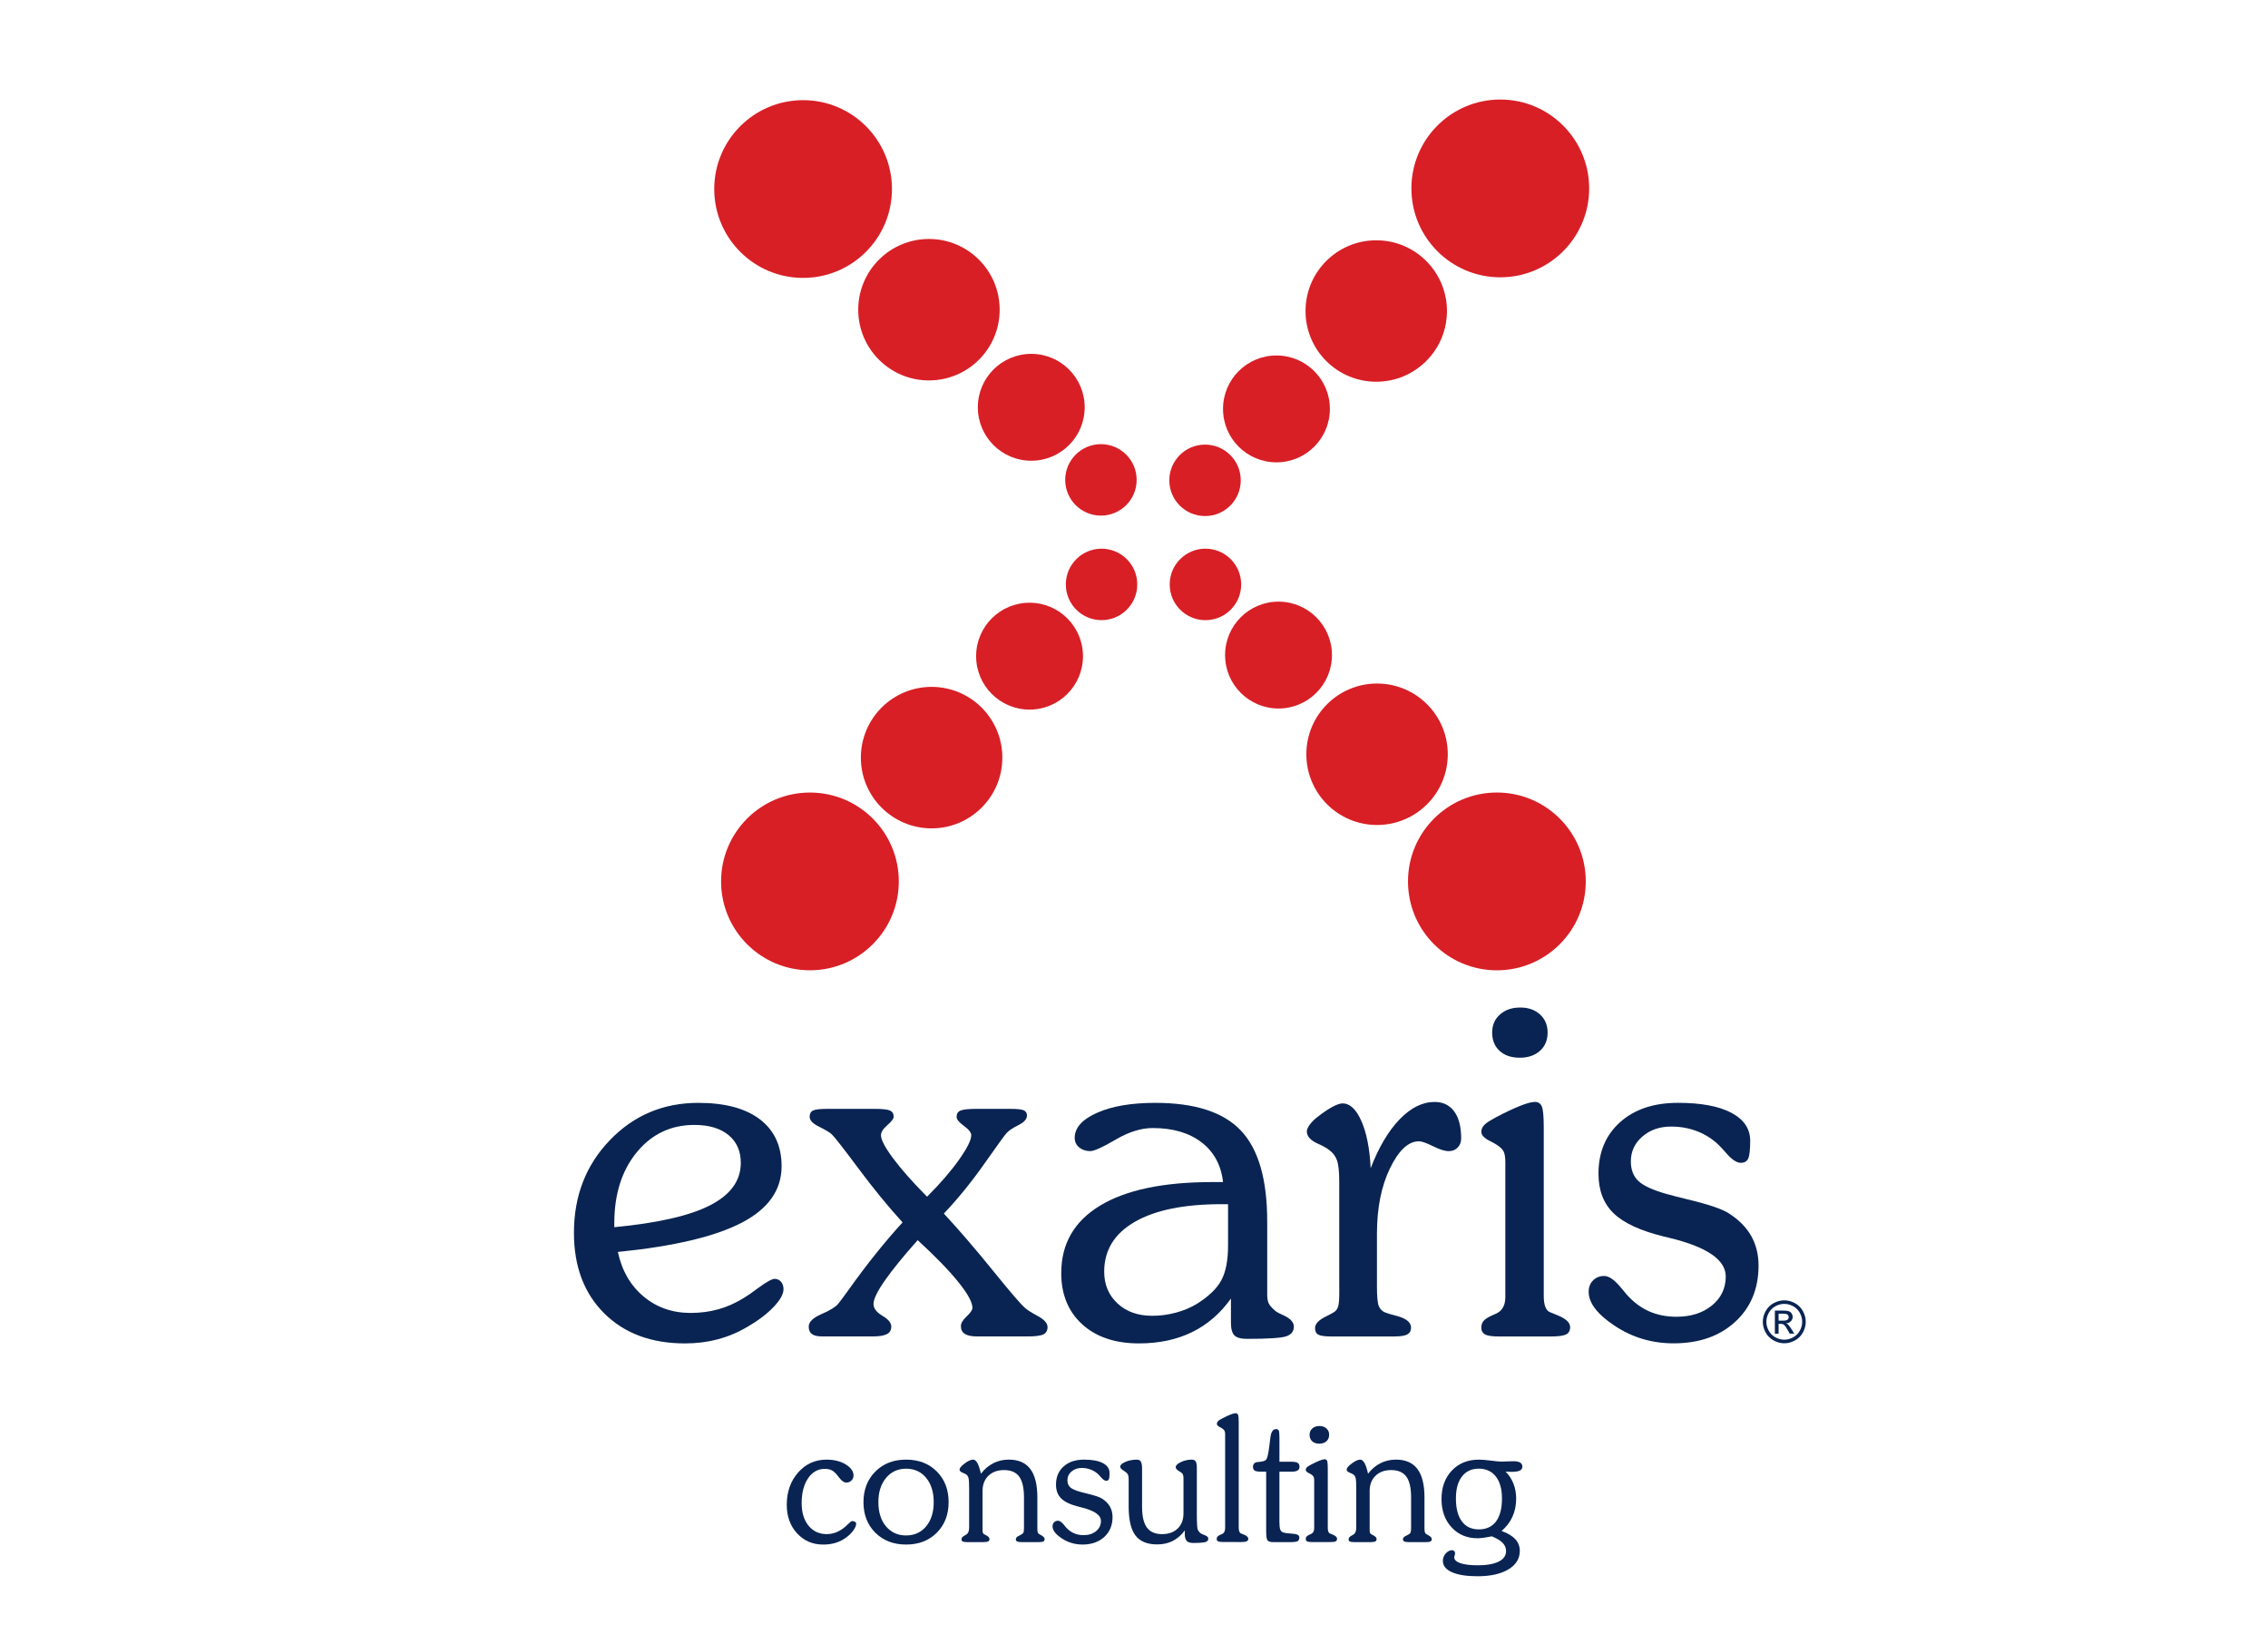 <?xml version="1.0" encoding="utf-8"?>
<!-- Generator: Adobe Illustrator 16.0.0, SVG Export Plug-In . SVG Version: 6.00 Build 0)  -->
<!DOCTYPE svg PUBLIC "-//W3C//DTD SVG 1.1//EN" "http://www.w3.org/Graphics/SVG/1.1/DTD/svg11.dtd">
<svg version="1.1" id="Capa_1" xmlns="http://www.w3.org/2000/svg" xmlns:xlink="http://www.w3.org/1999/xlink" x="0px" y="0px"
	 width="100px" height="72.025px" viewBox="0 0 100 72.025" enable-background="new 0 0 100 72.025" xml:space="preserve">
<g>
	<g>
		<circle fill-rule="evenodd" clip-rule="evenodd" fill="#D81F26" cx="56.372" cy="28.881" r="2.356"/>
		<circle fill-rule="evenodd" clip-rule="evenodd" fill="#D81F26" cx="53.15" cy="25.766" r="1.576"/>
		<circle fill-rule="evenodd" clip-rule="evenodd" fill="#D81F26" cx="66" cy="38.86" r="3.919"/>
		<circle fill-rule="evenodd" clip-rule="evenodd" fill="#D81F26" cx="60.717" cy="33.254" r="3.118"/>
	</g>
	<g>
		<circle fill-rule="evenodd" clip-rule="evenodd" fill="#D81F26" cx="45.395" cy="28.929" r="2.356"/>
		<circle fill-rule="evenodd" clip-rule="evenodd" fill="#D81F26" cx="48.569" cy="25.766" r="1.575"/>
		<circle fill-rule="evenodd" clip-rule="evenodd" fill="#D81F26" cx="35.712" cy="38.86" r="3.918"/>
		<circle fill-rule="evenodd" clip-rule="evenodd" fill="#D81F26" cx="41.076" cy="33.402" r="3.119"/>
	</g>
	<g>
		<circle fill-rule="evenodd" clip-rule="evenodd" fill="#D81F26" cx="56.281" cy="18.028" r="2.356"/>
		<circle fill-rule="evenodd" clip-rule="evenodd" fill="#D81F26" cx="53.132" cy="21.177" r="1.575"/>
		<circle fill-rule="evenodd" clip-rule="evenodd" fill="#D81F26" cx="66.15" cy="8.307" r="3.919"/>
		<circle fill-rule="evenodd" clip-rule="evenodd" fill="#D81F26" cx="60.681" cy="13.712" r="3.118"/>
	</g>
	<g>
		<circle fill-rule="evenodd" clip-rule="evenodd" fill="#D81F26" cx="45.47" cy="17.957" r="2.356"/>
		<circle fill-rule="evenodd" clip-rule="evenodd" fill="#D81F26" cx="48.542" cy="21.157" r="1.575"/>
		<circle fill-rule="evenodd" clip-rule="evenodd" fill="#D81F26" cx="35.41" cy="8.334" r="3.918"/>
		<circle fill-rule="evenodd" clip-rule="evenodd" fill="#D81F26" cx="40.959" cy="13.654" r="3.118"/>
	</g>
</g>
<g>
	<path fill="#092452" d="M27.243,55.196c0.176,0.825,0.554,1.479,1.132,1.963s1.271,0.726,2.075,0.726
		c0.43,0,0.836-0.053,1.217-0.159c0.381-0.105,0.755-0.271,1.122-0.497c0.176-0.106,0.395-0.258,0.656-0.455
		c0.36-0.262,0.596-0.392,0.709-0.392s0.207,0.042,0.281,0.127c0.074,0.084,0.111,0.194,0.111,0.328
		c0,0.219-0.146,0.481-0.439,0.788c-0.293,0.308-0.683,0.602-1.17,0.884c-0.409,0.24-0.841,0.42-1.296,0.54s-0.934,0.18-1.435,0.18
		c-1.489,0-2.678-0.442-3.567-1.328s-1.333-2.069-1.333-3.551c0-1.623,0.527-2.983,1.583-4.081c1.055-1.097,2.355-1.646,3.9-1.646
		c1.178,0,2.085,0.243,2.72,0.73c0.635,0.486,0.953,1.175,0.953,2.063c0,1.052-0.587,1.883-1.763,2.493
		C31.524,54.52,29.705,54.949,27.243,55.196z M27.084,54.105c1.919-0.183,3.329-0.506,4.229-0.968
		c0.899-0.463,1.35-1.085,1.35-1.868c0-0.522-0.182-0.932-0.545-1.229c-0.363-0.296-0.862-0.444-1.498-0.444
		c-1.037,0-1.886,0.402-2.545,1.207c-0.66,0.804-0.99,1.849-0.99,3.133V54.105z"/>
	<path fill="#092452" d="M37.415,56.868c0.804-1.129,1.598-2.12,2.381-2.974c-0.642-0.706-1.293-1.502-1.953-2.388
		c-0.66-0.885-1.05-1.384-1.17-1.497c-0.092-0.085-0.277-0.196-0.556-0.334c-0.279-0.137-0.418-0.283-0.418-0.438
		c0-0.135,0.049-0.227,0.148-0.275c0.099-0.05,0.307-0.074,0.625-0.074h2.106c0.332,0,0.552,0.024,0.662,0.074
		c0.109,0.049,0.164,0.141,0.164,0.275c0,0.084-0.094,0.208-0.28,0.37c-0.188,0.162-0.281,0.311-0.281,0.444
		c0,0.198,0.178,0.536,0.535,1.017c0.356,0.479,0.855,1.044,1.498,1.693c0.579-0.579,1.048-1.122,1.408-1.63
		c0.36-0.509,0.54-0.868,0.54-1.08c0-0.12-0.108-0.257-0.323-0.413c-0.215-0.154-0.323-0.289-0.323-0.401
		c0-0.135,0.059-0.227,0.175-0.275c0.117-0.05,0.354-0.074,0.714-0.074h1.493c0.289,0,0.481,0.021,0.577,0.063
		s0.143,0.12,0.143,0.232c0,0.155-0.124,0.295-0.371,0.419c-0.247,0.123-0.42,0.237-0.519,0.344
		c-0.071,0.07-0.394,0.515-0.969,1.333c-0.575,0.819-1.176,1.56-1.805,2.224c0.685,0.74,1.41,1.584,2.175,2.529
		s1.233,1.489,1.402,1.63c0.092,0.085,0.281,0.205,0.566,0.36s0.429,0.317,0.429,0.486c0,0.155-0.062,0.263-0.185,0.323
		c-0.124,0.06-0.358,0.09-0.704,0.09h-2.212c-0.247,0-0.429-0.037-0.545-0.111c-0.116-0.074-0.174-0.188-0.174-0.344
		c0-0.127,0.084-0.271,0.254-0.429c0.169-0.159,0.254-0.284,0.254-0.376c0-0.247-0.208-0.628-0.625-1.143
		c-0.417-0.516-1.013-1.129-1.789-1.842c-0.635,0.713-1.119,1.307-1.45,1.783c-0.332,0.477-0.498,0.82-0.498,1.032
		c0,0.19,0.13,0.363,0.392,0.519s0.392,0.313,0.392,0.477c0,0.155-0.065,0.266-0.196,0.333s-0.34,0.101-0.63,0.101h-2.212
		c-0.212,0-0.365-0.035-0.46-0.105c-0.095-0.071-0.143-0.181-0.143-0.328c0-0.205,0.187-0.389,0.561-0.551s0.618-0.311,0.73-0.444
		C37.026,57.401,37.182,57.193,37.415,56.868L37.415,56.868z"/>
	<path fill="#092452" d="M54.275,57.249c-0.466,0.656-1.037,1.15-1.715,1.482c-0.677,0.331-1.457,0.497-2.339,0.497
		c-1.051,0-1.886-0.28-2.503-0.841c-0.617-0.562-0.926-1.314-0.926-2.26c0-1.292,0.571-2.283,1.714-2.975s2.791-1.037,4.943-1.037
		h0.477c-0.085-0.748-0.401-1.332-0.948-1.752s-1.265-0.63-2.153-0.63c-0.508,0-1.052,0.169-1.63,0.508s-0.953,0.509-1.122,0.509
		c-0.198,0-0.362-0.055-0.492-0.164c-0.131-0.109-0.196-0.249-0.196-0.419c0-0.444,0.328-0.812,0.984-1.105s1.513-0.439,2.572-0.439
		c1.743,0,3.001,0.407,3.773,1.223c0.772,0.814,1.159,2.15,1.159,4.006v3.229c0,0.155,0.021,0.28,0.063,0.376
		c0.042,0.095,0.151,0.217,0.328,0.365c0.063,0.042,0.166,0.095,0.307,0.158c0.317,0.142,0.477,0.311,0.477,0.509
		c0,0.211-0.115,0.354-0.344,0.429c-0.229,0.073-0.803,0.11-1.721,0.11c-0.268,0-0.453-0.051-0.556-0.153
		c-0.102-0.103-0.153-0.287-0.153-0.556V57.249z M54.148,53.09h-0.286c-1.65,0-2.926,0.259-3.826,0.778
		c-0.9,0.519-1.35,1.25-1.35,2.196c0,0.571,0.196,1.039,0.587,1.402s0.901,0.545,1.529,0.545c0.353,0,0.7-0.046,1.043-0.138
		c0.342-0.092,0.647-0.219,0.915-0.381c0.522-0.325,0.884-0.671,1.085-1.037c0.201-0.367,0.302-0.883,0.302-1.546V53.09z"/>
	<path fill="#092452" d="M59.049,56.752v-4.657c0-0.444-0.033-0.759-0.101-0.942c-0.066-0.183-0.178-0.331-0.333-0.444
		c-0.113-0.092-0.282-0.187-0.508-0.285c-0.325-0.148-0.487-0.328-0.487-0.54c0-0.085,0.046-0.188,0.138-0.312
		c0.092-0.123,0.219-0.245,0.381-0.365c0.226-0.176,0.433-0.313,0.619-0.413c0.188-0.099,0.334-0.147,0.439-0.147
		c0.324,0,0.602,0.261,0.831,0.783s0.365,1.214,0.407,2.074c0.36-0.932,0.787-1.651,1.281-2.159
		c0.493-0.508,1.005-0.762,1.534-0.762c0.374,0,0.663,0.139,0.868,0.418c0.205,0.278,0.307,0.676,0.307,1.19
		c0,0.162-0.051,0.297-0.153,0.402s-0.234,0.159-0.396,0.159c-0.17,0-0.4-0.072-0.693-0.218c-0.293-0.145-0.499-0.217-0.619-0.217
		c-0.466,0-0.891,0.396-1.275,1.186s-0.577,1.754-0.577,2.89v2.318c0,0.444,0.026,0.733,0.079,0.867
		c0.054,0.135,0.146,0.229,0.281,0.286c0.105,0.042,0.271,0.092,0.497,0.148c0.431,0.112,0.646,0.285,0.646,0.519
		c0,0.142-0.055,0.241-0.164,0.302c-0.109,0.06-0.315,0.09-0.619,0.09h-2.71c-0.296,0-0.493-0.026-0.593-0.079
		c-0.099-0.054-0.147-0.15-0.147-0.291c0-0.184,0.158-0.354,0.476-0.509c0.17-0.084,0.293-0.151,0.371-0.201
		c0.085-0.056,0.143-0.141,0.175-0.254c0.031-0.112,0.047-0.303,0.047-0.571V56.752z"/>
	<path fill="#092452" d="M66.374,51.29c0-0.254-0.026-0.43-0.08-0.529c-0.053-0.099-0.156-0.197-0.312-0.296
		c-0.063-0.042-0.159-0.096-0.286-0.159c-0.254-0.127-0.381-0.261-0.381-0.402c0-0.105,0.037-0.2,0.111-0.285
		s0.202-0.177,0.386-0.275l0.148-0.085c0.86-0.451,1.433-0.677,1.715-0.677c0.148,0,0.25,0.066,0.307,0.201
		c0.057,0.134,0.085,0.444,0.085,0.931v7.431c0,0.184,0.021,0.335,0.063,0.455s0.105,0.201,0.19,0.243
		c0.099,0.043,0.219,0.092,0.36,0.148c0.366,0.148,0.55,0.321,0.55,0.519c0,0.155-0.06,0.263-0.18,0.323
		c-0.12,0.06-0.346,0.09-0.678,0.09h-2.275c-0.304,0-0.51-0.03-0.619-0.09c-0.109-0.061-0.164-0.16-0.164-0.302
		c0-0.105,0.028-0.197,0.085-0.275c0.056-0.077,0.158-0.151,0.307-0.223c0.057-0.027,0.134-0.063,0.232-0.105
		c0.29-0.12,0.435-0.367,0.435-0.741V51.29z M65.792,45.521c0-0.324,0.114-0.589,0.344-0.794c0.229-0.204,0.527-0.307,0.895-0.307
		c0.359,0,0.65,0.103,0.873,0.307c0.222,0.205,0.333,0.47,0.333,0.794c0,0.339-0.112,0.608-0.339,0.81
		c-0.226,0.201-0.521,0.302-0.889,0.302c-0.374,0-0.671-0.101-0.889-0.302C65.901,46.13,65.792,45.86,65.792,45.521z"/>
	<path fill="#092452" d="M70.047,56.953c0-0.205,0.064-0.372,0.195-0.503s0.295-0.195,0.492-0.195c0.219,0,0.48,0.19,0.783,0.571
		c0.092,0.105,0.162,0.19,0.212,0.254c0.289,0.324,0.614,0.568,0.974,0.73c0.36,0.162,0.766,0.243,1.218,0.243
		c0.635,0,1.155-0.166,1.561-0.497c0.406-0.332,0.609-0.759,0.609-1.281c0-0.733-0.833-1.302-2.498-1.704
		c-0.092-0.021-0.166-0.038-0.223-0.053c-1.037-0.254-1.778-0.596-2.223-1.026s-0.667-1.013-0.667-1.747
		c0-0.945,0.317-1.702,0.953-2.271c0.635-0.567,1.485-0.852,2.551-0.852c1.016,0,1.801,0.146,2.354,0.439s0.831,0.704,0.831,1.232
		c0,0.389-0.028,0.647-0.085,0.778s-0.165,0.196-0.328,0.196c-0.19,0-0.416-0.155-0.677-0.466c-0.106-0.12-0.19-0.212-0.254-0.275
		c-0.269-0.275-0.586-0.487-0.953-0.635c-0.367-0.148-0.762-0.223-1.186-0.223c-0.508,0-0.932,0.146-1.27,0.439
		c-0.339,0.293-0.509,0.658-0.509,1.096c0,0.366,0.111,0.656,0.334,0.867c0.222,0.212,0.65,0.406,1.286,0.582
		c0.204,0.057,0.493,0.131,0.867,0.223c0.925,0.219,1.539,0.427,1.842,0.625c0.438,0.282,0.764,0.613,0.979,0.994
		c0.215,0.382,0.322,0.815,0.322,1.303c0,1.022-0.344,1.851-1.031,2.481c-0.688,0.632-1.594,0.947-2.715,0.947
		c-0.953,0-1.815-0.256-2.588-0.768C70.433,57.95,70.047,57.447,70.047,56.953z"/>
</g>
<g>
	<path fill="#092452" d="M37.567,67.061c0.055,0,0.099,0.011,0.132,0.033s0.051,0.053,0.051,0.09c0,0.072-0.038,0.162-0.112,0.271
		s-0.173,0.21-0.295,0.305c-0.142,0.112-0.299,0.196-0.473,0.252c-0.173,0.057-0.364,0.085-0.573,0.085
		c-0.466,0-0.85-0.165-1.153-0.495s-0.454-0.75-0.454-1.258c0-0.57,0.167-1.045,0.501-1.424c0.333-0.379,0.751-0.567,1.251-0.567
		c0.336,0,0.619,0.07,0.848,0.211c0.229,0.141,0.344,0.306,0.344,0.495c0,0.082-0.031,0.153-0.093,0.215
		c-0.062,0.061-0.136,0.091-0.22,0.091c-0.103,0-0.209-0.073-0.322-0.22c-0.017-0.022-0.03-0.039-0.037-0.049
		c-0.11-0.142-0.206-0.233-0.29-0.274s-0.187-0.062-0.309-0.062c-0.301,0-0.546,0.139-0.734,0.416
		c-0.188,0.278-0.282,0.644-0.282,1.097c0,0.414,0.101,0.744,0.303,0.992s0.471,0.372,0.807,0.372c0.1,0,0.199-0.014,0.297-0.041
		c0.099-0.027,0.192-0.067,0.282-0.12c0.109-0.062,0.219-0.146,0.327-0.254C37.472,67.115,37.54,67.061,37.567,67.061z"/>
	<path fill="#092452" d="M38.072,66.227c0-0.55,0.175-1,0.525-1.351c0.35-0.35,0.801-0.524,1.354-0.524
		c0.556,0,1.007,0.174,1.354,0.522s0.521,0.8,0.521,1.353c0,0.551-0.174,1-0.521,1.348s-0.799,0.521-1.354,0.521
		s-1.008-0.174-1.356-0.521S38.072,66.778,38.072,66.227z M38.729,66.227c0,0.443,0.112,0.8,0.336,1.067s0.52,0.401,0.886,0.401
		s0.661-0.134,0.884-0.401c0.223-0.268,0.334-0.624,0.334-1.067c0-0.445-0.112-0.803-0.334-1.072
		c-0.223-0.269-0.518-0.403-0.884-0.403c-0.364,0-0.658,0.136-0.884,0.407S38.729,65.787,38.729,66.227z"/>
	<path fill="#092452" d="M42.589,67.666c0.094-0.052,0.142-0.156,0.142-0.313v-1.708c0-0.241-0.008-0.398-0.026-0.473
		c-0.018-0.073-0.05-0.127-0.097-0.162c-0.03-0.022-0.087-0.051-0.172-0.084c-0.085-0.034-0.127-0.079-0.127-0.137
		c0-0.067,0.075-0.156,0.226-0.269c0.15-0.112,0.274-0.168,0.372-0.168c0.07,0,0.133,0.052,0.19,0.154
		c0.058,0.104,0.108,0.259,0.153,0.466c0.16-0.204,0.343-0.359,0.551-0.464s0.435-0.156,0.682-0.156
		c0.421,0,0.736,0.138,0.944,0.412c0.208,0.275,0.312,0.694,0.312,1.258v1.353c0,0.082,0.005,0.141,0.015,0.176
		c0.01,0.035,0.029,0.061,0.056,0.078c0.022,0.016,0.055,0.034,0.097,0.057c0.102,0.055,0.153,0.111,0.153,0.172
		c0,0.047-0.02,0.081-0.058,0.101s-0.104,0.03-0.196,0.03h-0.762c-0.092,0-0.157-0.01-0.196-0.028
		c-0.039-0.019-0.058-0.051-0.058-0.096c0-0.062,0.041-0.112,0.124-0.149c0.024-0.013,0.042-0.021,0.052-0.026
		c0.087-0.042,0.139-0.082,0.157-0.119s0.026-0.107,0.026-0.209v-1.346c0-0.418-0.071-0.724-0.211-0.915
		c-0.141-0.192-0.363-0.288-0.667-0.288c-0.289,0-0.519,0.084-0.691,0.251c-0.172,0.166-0.258,0.392-0.258,0.676v1.708
		c0,0.052,0.003,0.091,0.011,0.117c0.007,0.026,0.021,0.048,0.041,0.065c0.022,0.016,0.058,0.035,0.108,0.06
		c0.097,0.05,0.146,0.104,0.146,0.161c0,0.053-0.02,0.089-0.058,0.108s-0.111,0.03-0.218,0.03h-0.71
		c-0.095,0-0.16-0.009-0.194-0.026c-0.035-0.018-0.052-0.048-0.052-0.09c0-0.037,0.009-0.068,0.026-0.092
		c0.018-0.023,0.06-0.054,0.127-0.092C42.558,67.683,42.572,67.677,42.589,67.666L42.589,67.666z"/>
	<path fill="#092452" d="M46.408,67.293c0-0.072,0.023-0.132,0.069-0.178s0.104-0.069,0.174-0.069c0.077,0,0.169,0.067,0.276,0.202
		c0.033,0.037,0.058,0.067,0.075,0.09c0.102,0.114,0.217,0.2,0.344,0.258c0.127,0.057,0.271,0.086,0.43,0.086
		c0.225,0,0.408-0.059,0.551-0.176s0.215-0.268,0.215-0.452c0-0.259-0.294-0.46-0.882-0.602c-0.032-0.008-0.059-0.014-0.079-0.019
		c-0.366-0.09-0.627-0.211-0.785-0.362c-0.157-0.152-0.235-0.357-0.235-0.617c0-0.333,0.112-0.601,0.336-0.801
		c0.224-0.201,0.524-0.301,0.9-0.301c0.359,0,0.636,0.052,0.832,0.154c0.195,0.104,0.293,0.249,0.293,0.436
		c0,0.137-0.01,0.229-0.03,0.274c-0.02,0.047-0.059,0.069-0.116,0.069c-0.067,0-0.147-0.055-0.239-0.164
		c-0.038-0.043-0.067-0.075-0.09-0.098c-0.095-0.097-0.207-0.172-0.336-0.224c-0.129-0.053-0.269-0.079-0.418-0.079
		c-0.179,0-0.329,0.052-0.448,0.155s-0.18,0.232-0.18,0.387c0,0.13,0.04,0.231,0.118,0.307c0.079,0.074,0.23,0.144,0.454,0.205
		c0.072,0.021,0.174,0.047,0.307,0.079c0.326,0.077,0.543,0.15,0.65,0.22c0.155,0.101,0.27,0.217,0.346,0.352
		s0.114,0.288,0.114,0.46c0,0.361-0.122,0.653-0.365,0.876c-0.243,0.223-0.562,0.335-0.958,0.335c-0.336,0-0.641-0.091-0.914-0.271
		C46.544,67.644,46.408,67.467,46.408,67.293z"/>
	<path fill="#092452" d="M52.771,64.721v2.082c0,0.177,0.004,0.32,0.011,0.432c0.008,0.11,0.017,0.177,0.026,0.199
		c0.027,0.058,0.06,0.104,0.098,0.139c0.037,0.035,0.1,0.068,0.187,0.101c0.013,0.005,0.028,0.012,0.049,0.019
		c0.09,0.035,0.134,0.085,0.134,0.149c0,0.07-0.043,0.118-0.129,0.145c-0.086,0.025-0.265,0.039-0.536,0.039
		c-0.139,0-0.236-0.031-0.291-0.094s-0.082-0.173-0.082-0.332c0-0.013,0.001-0.034,0.004-0.063c0.002-0.03,0.003-0.053,0.003-0.067
		c-0.156,0.209-0.335,0.364-0.536,0.467c-0.2,0.103-0.43,0.153-0.689,0.153c-0.438,0-0.757-0.132-0.956-0.395
		s-0.299-0.688-0.299-1.275v-1.178c0-0.122-0.015-0.205-0.043-0.25c-0.029-0.045-0.085-0.095-0.17-0.149
		c-0.002,0-0.005-0.001-0.007-0.004c-0.102-0.06-0.153-0.119-0.153-0.18c0-0.072,0.076-0.141,0.228-0.207s0.321-0.099,0.508-0.099
		c0.082,0,0.141,0.029,0.176,0.089c0.035,0.061,0.052,0.166,0.052,0.318v1.674c0,0.413,0.071,0.717,0.212,0.911
		c0.143,0.194,0.364,0.292,0.666,0.292c0.291,0,0.522-0.082,0.692-0.247c0.171-0.164,0.256-0.389,0.256-0.672v-1.532
		c0-0.08-0.009-0.139-0.025-0.178c-0.018-0.038-0.047-0.07-0.086-0.095c-0.016-0.011-0.038-0.024-0.067-0.042
		c-0.11-0.062-0.165-0.123-0.165-0.183c0-0.08,0.076-0.155,0.229-0.228c0.151-0.072,0.312-0.108,0.479-0.108
		c0.082,0,0.141,0.027,0.175,0.082C52.754,64.489,52.771,64.585,52.771,64.721z"/>
	<path fill="#092452" d="M54.02,63.264c0-0.087-0.01-0.148-0.028-0.183c-0.019-0.035-0.054-0.07-0.106-0.105
		c-0.022-0.015-0.055-0.033-0.097-0.056c-0.09-0.045-0.135-0.094-0.135-0.146c0-0.037,0.014-0.073,0.041-0.106
		c0.027-0.034,0.072-0.066,0.135-0.1l0.022-0.011c0.313-0.167,0.522-0.25,0.628-0.25c0.052,0,0.088,0.022,0.107,0.068
		c0.021,0.047,0.03,0.154,0.03,0.323v4.66c0,0.064,0.009,0.119,0.026,0.162c0.018,0.044,0.04,0.072,0.067,0.084
		c0.024,0.01,0.063,0.025,0.115,0.045c0.143,0.055,0.213,0.118,0.213,0.19c0,0.053-0.021,0.09-0.064,0.112
		c-0.044,0.022-0.124,0.034-0.241,0.034H53.93c-0.107,0-0.182-0.011-0.223-0.032s-0.062-0.057-0.062-0.106
		c0-0.035,0.011-0.066,0.032-0.094c0.021-0.027,0.059-0.055,0.113-0.082c0.021-0.01,0.047-0.021,0.079-0.033
		c0.1-0.04,0.149-0.129,0.149-0.266V63.264z"/>
	<path fill="#092452" d="M55.828,67.506v-2.623h-0.235c-0.132,0-0.224-0.017-0.273-0.049s-0.074-0.088-0.074-0.168
		c0-0.058,0.017-0.104,0.051-0.141c0.033-0.035,0.077-0.058,0.132-0.064c0.022-0.003,0.052-0.006,0.086-0.008
		c0.16-0.013,0.262-0.044,0.307-0.094c0.055-0.057,0.104-0.263,0.146-0.616c0.013-0.103,0.022-0.182,0.03-0.239
		c0.005-0.03,0.01-0.069,0.015-0.119c0.03-0.252,0.112-0.378,0.247-0.378c0.06,0,0.1,0.02,0.121,0.058
		c0.021,0.039,0.032,0.149,0.032,0.331v1.05h0.534c0.129,0,0.221,0.017,0.272,0.051c0.053,0.033,0.079,0.09,0.079,0.17
		c0,0.075-0.028,0.13-0.085,0.164c-0.056,0.035-0.145,0.053-0.267,0.053h-0.534v2.224c0,0.149,0.012,0.257,0.035,0.323
		c0.023,0.065,0.065,0.108,0.125,0.129c0.072,0.027,0.21,0.046,0.413,0.058c0.203,0.011,0.305,0.064,0.305,0.158
		c0,0.083-0.023,0.139-0.069,0.169c-0.046,0.029-0.162,0.045-0.35,0.045h-0.713c-0.135,0-0.224-0.024-0.266-0.071
		C55.849,67.869,55.828,67.732,55.828,67.506z"/>
	<path fill="#092452" d="M57.946,65.294c0-0.09-0.009-0.152-0.027-0.188c-0.02-0.034-0.056-0.069-0.11-0.104
		c-0.022-0.015-0.057-0.033-0.102-0.056c-0.089-0.045-0.134-0.092-0.134-0.142c0-0.038,0.013-0.071,0.039-0.102
		c0.026-0.029,0.071-0.062,0.137-0.097l0.052-0.03c0.304-0.159,0.506-0.239,0.605-0.239c0.053,0,0.088,0.024,0.108,0.071
		c0.02,0.047,0.03,0.157,0.03,0.329v2.623c0,0.064,0.007,0.118,0.021,0.16c0.016,0.043,0.038,0.071,0.067,0.086
		c0.035,0.016,0.077,0.032,0.127,0.053c0.13,0.052,0.194,0.113,0.194,0.183c0,0.055-0.021,0.093-0.063,0.114
		c-0.042,0.021-0.122,0.032-0.239,0.032H57.85c-0.107,0-0.18-0.011-0.219-0.032s-0.058-0.057-0.058-0.106
		c0-0.037,0.01-0.069,0.029-0.098c0.021-0.027,0.057-0.053,0.108-0.078c0.021-0.01,0.048-0.022,0.082-0.037
		c0.103-0.042,0.153-0.13,0.153-0.262V65.294z M57.741,63.257c0-0.114,0.04-0.207,0.121-0.28c0.081-0.071,0.187-0.107,0.316-0.107
		c0.127,0,0.229,0.036,0.308,0.107c0.079,0.073,0.118,0.166,0.118,0.28c0,0.12-0.04,0.215-0.12,0.286
		c-0.079,0.071-0.184,0.106-0.313,0.106c-0.132,0-0.236-0.035-0.314-0.106C57.779,63.471,57.741,63.377,57.741,63.257z"/>
	<path fill="#092452" d="M59.658,67.666c0.095-0.052,0.142-0.156,0.142-0.313v-1.708c0-0.241-0.009-0.398-0.026-0.473
		c-0.018-0.073-0.05-0.127-0.097-0.162c-0.03-0.022-0.087-0.051-0.172-0.084c-0.085-0.034-0.127-0.079-0.127-0.137
		c0-0.067,0.075-0.156,0.226-0.269c0.151-0.112,0.275-0.168,0.372-0.168c0.069,0,0.133,0.052,0.19,0.154
		c0.058,0.104,0.108,0.259,0.153,0.466c0.159-0.204,0.343-0.359,0.551-0.464s0.436-0.156,0.683-0.156
		c0.421,0,0.735,0.138,0.943,0.412c0.208,0.275,0.312,0.694,0.312,1.258v1.353c0,0.082,0.005,0.141,0.016,0.176
		c0.01,0.035,0.028,0.061,0.056,0.078c0.022,0.016,0.055,0.034,0.097,0.057c0.103,0.055,0.153,0.111,0.153,0.172
		c0,0.047-0.019,0.081-0.058,0.101s-0.104,0.03-0.196,0.03h-0.762c-0.093,0-0.158-0.01-0.196-0.028
		c-0.039-0.019-0.059-0.051-0.059-0.096c0-0.062,0.042-0.112,0.124-0.149c0.024-0.013,0.042-0.021,0.052-0.026
		c0.088-0.042,0.14-0.082,0.157-0.119s0.026-0.107,0.026-0.209v-1.346c0-0.418-0.07-0.724-0.211-0.915
		c-0.142-0.192-0.363-0.288-0.667-0.288c-0.289,0-0.52,0.084-0.691,0.251c-0.172,0.166-0.258,0.392-0.258,0.676v1.708
		c0,0.052,0.004,0.091,0.011,0.117c0.008,0.026,0.021,0.048,0.041,0.065c0.022,0.016,0.059,0.035,0.108,0.06
		c0.098,0.05,0.146,0.104,0.146,0.161c0,0.053-0.019,0.089-0.058,0.108c-0.038,0.02-0.111,0.03-0.219,0.03h-0.71
		c-0.095,0-0.159-0.009-0.194-0.026c-0.034-0.018-0.052-0.048-0.052-0.09c0-0.037,0.009-0.068,0.026-0.092
		c0.017-0.023,0.06-0.054,0.127-0.092C59.627,67.683,59.641,67.677,59.658,67.666L59.658,67.666z"/>
	<path fill="#092452" d="M66.208,67.498c0.271,0.098,0.474,0.219,0.605,0.362c0.132,0.145,0.198,0.316,0.198,0.516
		c0,0.342-0.168,0.613-0.503,0.815c-0.335,0.201-0.788,0.303-1.358,0.303c-0.488,0-0.865-0.06-1.132-0.178s-0.399-0.286-0.399-0.503
		c0-0.122,0.042-0.23,0.127-0.325c0.084-0.095,0.181-0.142,0.287-0.142c0.035,0,0.064,0.014,0.088,0.041s0.036,0.062,0.036,0.104
		c0,0.022-0.007,0.052-0.02,0.088c-0.012,0.036-0.019,0.061-0.019,0.073c0,0.114,0.091,0.203,0.271,0.265
		c0.181,0.062,0.437,0.094,0.768,0.094c0.398,0,0.706-0.055,0.923-0.163c0.217-0.107,0.325-0.263,0.325-0.465
		c0-0.137-0.049-0.257-0.147-0.358c-0.099-0.103-0.259-0.199-0.48-0.292c-0.149,0.03-0.274,0.052-0.375,0.065
		c-0.102,0.014-0.186,0.021-0.253,0.021c-0.468,0-0.851-0.16-1.146-0.481c-0.297-0.321-0.445-0.737-0.445-1.248
		c0-0.516,0.152-0.935,0.456-1.256s0.7-0.481,1.188-0.481c0.137,0,0.315,0.014,0.534,0.043c0.22,0.028,0.374,0.043,0.464,0.043
		c0.02,0,0.091-0.003,0.215-0.008c0.123-0.005,0.234-0.008,0.334-0.008c0.122,0,0.215,0.021,0.278,0.06
		c0.063,0.04,0.096,0.099,0.096,0.176c0,0.083-0.038,0.142-0.114,0.178s-0.206,0.055-0.391,0.055c-0.005,0-0.018-0.002-0.037-0.004
		c-0.07-0.003-0.136-0.004-0.198-0.004c0.149,0.145,0.265,0.319,0.346,0.524c0.081,0.206,0.121,0.426,0.121,0.66
		c0,0.291-0.054,0.558-0.162,0.798S66.42,67.316,66.208,67.498z M64.194,66.067c0,0.436,0.087,0.771,0.262,1.007
		c0.174,0.235,0.423,0.354,0.747,0.354c0.331,0,0.584-0.117,0.759-0.35c0.174-0.233,0.262-0.57,0.262-1.011
		c0-0.416-0.09-0.739-0.27-0.97s-0.43-0.346-0.751-0.346c-0.319,0-0.566,0.114-0.743,0.344
		C64.282,65.325,64.194,65.648,64.194,66.067z"/>
</g>
<g>
	<path fill="#092452" d="M78.672,57.329c0.159,0,0.313,0.041,0.465,0.122c0.151,0.082,0.27,0.198,0.354,0.35
		c0.085,0.152,0.127,0.311,0.127,0.475c0,0.163-0.042,0.32-0.125,0.471s-0.199,0.267-0.35,0.35c-0.15,0.084-0.307,0.125-0.471,0.125
		s-0.32-0.041-0.471-0.125c-0.15-0.083-0.267-0.199-0.351-0.35c-0.083-0.15-0.125-0.308-0.125-0.471
		c0-0.164,0.042-0.322,0.127-0.475c0.085-0.151,0.203-0.268,0.354-0.35C78.358,57.37,78.513,57.329,78.672,57.329z M78.672,57.486
		c-0.133,0-0.263,0.033-0.388,0.102c-0.126,0.068-0.225,0.166-0.296,0.292c-0.07,0.127-0.106,0.259-0.106,0.396
		s0.035,0.267,0.104,0.392c0.07,0.125,0.168,0.223,0.293,0.292c0.126,0.07,0.256,0.105,0.393,0.105c0.136,0,0.267-0.035,0.393-0.105
		c0.125-0.069,0.223-0.167,0.292-0.292s0.104-0.255,0.104-0.392s-0.035-0.269-0.105-0.396c-0.07-0.126-0.169-0.224-0.295-0.292
		C78.933,57.519,78.804,57.486,78.672,57.486z M78.257,58.799V57.78h0.35c0.12,0,0.206,0.01,0.26,0.028s0.096,0.052,0.128,0.099
		c0.031,0.047,0.048,0.097,0.048,0.149c0,0.074-0.027,0.139-0.08,0.194c-0.053,0.055-0.123,0.086-0.211,0.093
		c0.036,0.015,0.064,0.032,0.086,0.054c0.041,0.04,0.092,0.107,0.15,0.201l0.125,0.2h-0.201l-0.09-0.161
		c-0.071-0.126-0.129-0.205-0.172-0.236c-0.03-0.023-0.074-0.035-0.132-0.035h-0.097v0.433H78.257z M78.421,58.225h0.199
		c0.096,0,0.16-0.015,0.195-0.043c0.034-0.028,0.052-0.065,0.052-0.112c0-0.03-0.008-0.058-0.024-0.081
		c-0.018-0.023-0.04-0.042-0.07-0.054c-0.029-0.012-0.084-0.018-0.164-0.018h-0.188V58.225z"/>
</g>
</svg>
